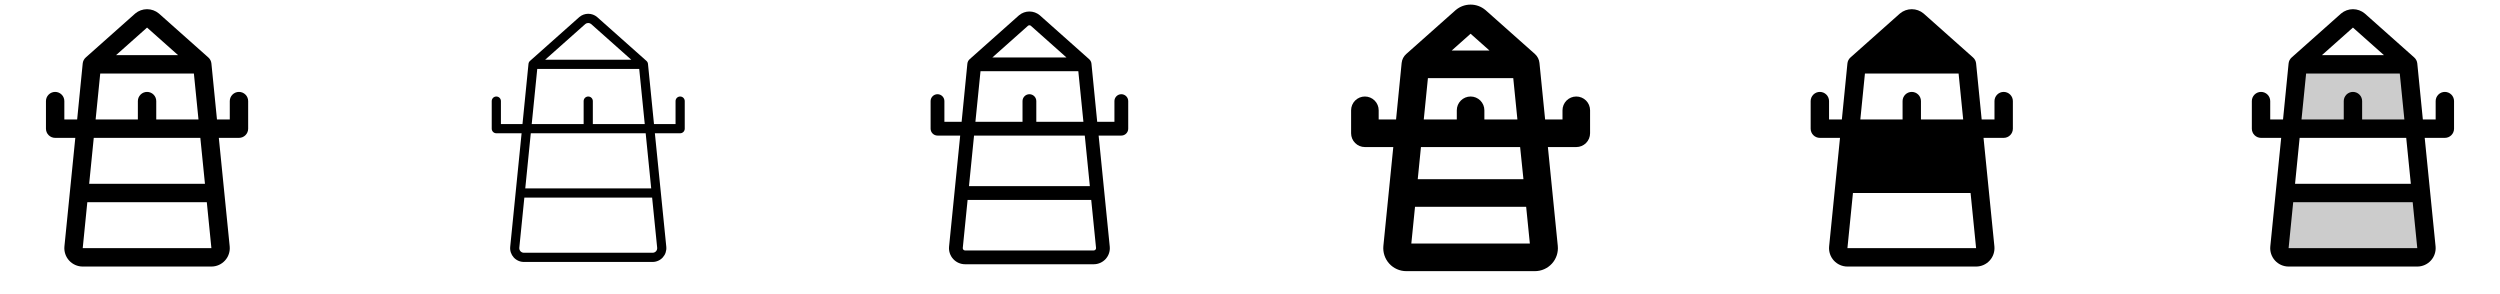 <svg width="272" height="32" viewBox="0 0 272 32" fill="none" xmlns="http://www.w3.org/2000/svg">
<g clip-path="url(#clip0_17_17816)">
<path d="M26 10C25.735 10 25.48 10.105 25.293 10.293C25.105 10.48 25 10.735 25 11V13H23.606L23 6.9C22.974 6.649 22.855 6.417 22.665 6.25L17.305 1.485L17.28 1.464C16.921 1.164 16.468 1 16 1C15.532 1 15.079 1.164 14.72 1.464L14.695 1.485L9.335 6.25C9.145 6.417 9.026 6.649 9 6.9L8.394 13H7V11C7 10.735 6.895 10.48 6.707 10.293C6.52 10.105 6.265 10 6 10C5.735 10 5.48 10.105 5.293 10.293C5.105 10.48 5 10.735 5 11V14C5 14.265 5.105 14.52 5.293 14.707C5.48 14.895 5.735 15 6 15H8.193L7.009 26.81C6.982 27.087 7.014 27.367 7.102 27.632C7.19 27.896 7.332 28.139 7.52 28.346C7.707 28.552 7.936 28.716 8.191 28.829C8.446 28.942 8.721 29 9 29H23C23.279 29 23.555 28.942 23.81 28.828C24.065 28.715 24.294 28.55 24.481 28.343C24.669 28.137 24.811 27.893 24.898 27.628C24.986 27.363 25.017 27.083 24.99 26.805L23.808 15H26C26.265 15 26.52 14.895 26.707 14.707C26.895 14.52 27 14.265 27 14V11C27 10.735 26.895 10.48 26.707 10.293C26.52 10.105 26.265 10 26 10ZM16 3L19.375 6H12.625L16 3ZM10.905 8H21.095L21.595 13H17V11C17 10.735 16.895 10.48 16.707 10.293C16.52 10.105 16.265 10 16 10C15.735 10 15.48 10.105 15.293 10.293C15.105 10.48 15 10.735 15 11V13H10.404L10.905 8ZM9 27L9.5 22H22.5L23 27H9ZM22.299 20H9.701L10.201 15H21.796L22.299 20Z" fill="currentColor"/>
<path d="M74 10.5C73.867 10.5 73.74 10.553 73.646 10.646C73.553 10.74 73.5 10.867 73.5 11V13.5H71.154L70.5 6.95C70.487 6.824 70.427 6.708 70.332 6.625L64.972 1.859L64.96 1.847C64.691 1.623 64.351 1.5 64 1.5C63.649 1.5 63.309 1.623 63.04 1.847L63.028 1.859L57.667 6.625C57.573 6.708 57.513 6.824 57.5 6.95L56.846 13.5H54.5V11C54.5 10.867 54.447 10.74 54.354 10.646C54.26 10.553 54.133 10.5 54 10.5C53.867 10.5 53.74 10.553 53.646 10.646C53.553 10.74 53.5 10.867 53.5 11V14C53.5 14.133 53.553 14.26 53.646 14.354C53.74 14.447 53.867 14.5 54 14.5H56.75L55.51 26.857C55.49 27.065 55.514 27.275 55.58 27.473C55.646 27.671 55.752 27.853 55.892 28.008C56.032 28.162 56.203 28.286 56.394 28.371C56.585 28.456 56.791 28.5 57 28.5H71C71.209 28.5 71.416 28.456 71.607 28.371C71.799 28.287 71.97 28.163 72.11 28.008C72.251 27.853 72.358 27.67 72.423 27.472C72.489 27.273 72.513 27.063 72.493 26.855L71.25 14.5H74C74.133 14.5 74.26 14.447 74.354 14.354C74.447 14.26 74.5 14.133 74.5 14V11C74.5 10.867 74.447 10.74 74.354 10.646C74.26 10.553 74.133 10.5 74 10.5ZM63.685 2.611C63.774 2.54 63.884 2.502 63.998 2.502C64.111 2.502 64.221 2.54 64.31 2.611L68.685 6.5H59.31L63.685 2.611ZM58.453 7.5H69.547L70.149 13.5H64.5V11C64.5 10.867 64.447 10.74 64.354 10.646C64.26 10.553 64.133 10.5 64 10.5C63.867 10.5 63.74 10.553 63.646 10.646C63.553 10.74 63.5 10.867 63.5 11V13.5H57.851L58.453 7.5ZM71.375 27.336C71.328 27.389 71.27 27.431 71.205 27.459C71.141 27.487 71.071 27.501 71 27.5H57C56.93 27.5 56.861 27.486 56.798 27.458C56.734 27.43 56.677 27.389 56.63 27.338C56.583 27.287 56.547 27.226 56.524 27.16C56.502 27.094 56.494 27.024 56.5 26.955L57.049 21.5H70.951L71.5 26.952C71.507 27.022 71.5 27.092 71.479 27.158C71.457 27.224 71.422 27.285 71.375 27.336ZM70.851 20.5H57.149L57.75 14.5H70.25L70.851 20.5Z" fill="currentColor"/>
<path d="M122 10.25C121.801 10.25 121.61 10.329 121.47 10.47C121.329 10.61 121.25 10.801 121.25 11V13.25H119.375L118.75 6.925C118.731 6.738 118.641 6.565 118.5 6.44L113.139 1.671L113.12 1.656C112.806 1.394 112.409 1.251 112 1.251C111.591 1.251 111.194 1.394 110.88 1.656L110.861 1.671L105.5 6.44C105.359 6.565 105.269 6.738 105.25 6.925L104.625 13.25H102.75V11C102.75 10.801 102.671 10.61 102.53 10.47C102.39 10.329 102.199 10.25 102 10.25C101.801 10.25 101.61 10.329 101.47 10.47C101.329 10.61 101.25 10.801 101.25 11V14C101.25 14.199 101.329 14.39 101.47 14.53C101.61 14.671 101.801 14.75 102 14.75H104.469L103.258 26.834C103.234 27.077 103.262 27.322 103.339 27.553C103.416 27.784 103.541 27.997 103.705 28.177C103.869 28.358 104.069 28.502 104.292 28.601C104.515 28.699 104.756 28.75 105 28.75H119C119.244 28.75 119.486 28.699 119.709 28.6C119.932 28.501 120.132 28.357 120.296 28.176C120.46 27.995 120.584 27.782 120.661 27.55C120.738 27.318 120.765 27.073 120.741 26.83L119.531 14.75H122C122.199 14.75 122.39 14.671 122.53 14.53C122.671 14.39 122.75 14.199 122.75 14V11C122.75 10.801 122.671 10.61 122.53 10.47C122.39 10.329 122.199 10.25 122 10.25ZM111.846 2.803C111.89 2.768 111.944 2.75 112 2.75C112.056 2.75 112.11 2.768 112.154 2.803L116.029 6.25H107.971L111.846 2.803ZM106.679 7.75H117.321L117.875 13.25H112.75V11C112.75 10.801 112.671 10.61 112.53 10.47C112.39 10.329 112.199 10.25 112 10.25C111.801 10.25 111.61 10.329 111.47 10.47C111.329 10.61 111.25 10.801 111.25 11V13.25H106.125L106.679 7.75ZM119.179 27.169C119.156 27.194 119.128 27.214 119.098 27.228C119.067 27.242 119.034 27.249 119 27.25H105C104.965 27.25 104.931 27.243 104.899 27.229C104.868 27.215 104.839 27.195 104.816 27.17C104.792 27.145 104.774 27.115 104.763 27.082C104.752 27.049 104.747 27.015 104.75 26.98L105.275 21.75H118.725L119.25 26.976C119.253 27.011 119.249 27.046 119.238 27.079C119.227 27.113 119.209 27.143 119.185 27.169H119.179ZM118.575 20.25H105.425L105.976 14.75H118.024L118.575 20.25Z" fill="currentColor"/>
<path d="M171.5 10.5C171.102 10.5 170.721 10.658 170.439 10.939C170.158 11.221 170 11.602 170 12V13H168.109L167.493 6.85C167.457 6.475 167.281 6.127 167 5.875L161.638 1.111L161.6 1.08C161.151 0.706 160.585 0.501 160 0.501C159.415 0.501 158.849 0.706 158.4 1.08L158.363 1.111L153 5.875C152.717 6.124 152.539 6.47 152.5 6.845L151.891 13H150V12C150 11.602 149.842 11.221 149.561 10.939C149.279 10.658 148.898 10.5 148.5 10.5C148.102 10.5 147.721 10.658 147.439 10.939C147.158 11.221 147 11.602 147 12V14.5C147 14.898 147.158 15.279 147.439 15.561C147.721 15.842 148.102 16 148.5 16H151.59L150.511 26.762C150.478 27.109 150.518 27.459 150.628 27.79C150.738 28.12 150.916 28.424 151.15 28.682C151.384 28.939 151.67 29.145 151.989 29.286C152.307 29.427 152.652 29.5 153 29.5H167C167.349 29.5 167.694 29.427 168.013 29.285C168.331 29.144 168.617 28.938 168.852 28.679C169.086 28.421 169.263 28.116 169.373 27.785C169.482 27.454 169.522 27.103 169.487 26.756L168.41 16H171.5C171.898 16 172.279 15.842 172.561 15.561C172.842 15.279 173 14.898 173 14.5V12C173 11.602 172.842 11.221 172.561 10.939C172.279 10.658 171.898 10.5 171.5 10.5ZM160 3.67L162.058 5.5H157.943L160 3.67ZM155.358 8.5H164.642L165.094 13H161.5V12C161.5 11.602 161.342 11.221 161.061 10.939C160.779 10.658 160.398 10.5 160 10.5C159.602 10.5 159.221 10.658 158.939 10.939C158.658 11.221 158.5 11.602 158.5 12V13H154.906L155.358 8.5ZM153.552 26.5L153.954 22.5H166.046L166.448 26.5H153.552ZM165.75 19.5H154.25L154.6 16H165.39L165.75 19.5Z" fill="currentColor"/>
<path d="M218 10C217.735 10 217.48 10.105 217.293 10.293C217.105 10.48 217 10.735 217 11V13H215.606L215 6.9C214.974 6.649 214.854 6.416 214.664 6.25L209.305 1.485L209.28 1.464C208.921 1.164 208.468 1 208 1C207.532 1 207.079 1.164 206.72 1.464L206.695 1.485L201.335 6.25C201.145 6.416 201.025 6.649 201 6.9L200.394 13H199V11C199 10.735 198.895 10.48 198.707 10.293C198.52 10.105 198.265 10 198 10C197.735 10 197.48 10.105 197.293 10.293C197.105 10.48 197 10.735 197 11V14C197 14.265 197.105 14.52 197.293 14.707C197.48 14.895 197.735 15 198 15H200.193L199.009 26.81C198.982 27.087 199.014 27.367 199.102 27.632C199.19 27.896 199.332 28.139 199.52 28.346C199.707 28.552 199.936 28.716 200.191 28.829C200.446 28.942 200.721 29 201 29H215C215.279 29 215.555 28.942 215.81 28.828C216.065 28.715 216.294 28.55 216.481 28.343C216.669 28.137 216.811 27.893 216.898 27.628C216.986 27.363 217.017 27.083 216.99 26.805L215.808 15H218C218.265 15 218.52 14.895 218.707 14.707C218.895 14.52 219 14.265 219 14V11C219 10.735 218.895 10.48 218.707 10.293C218.52 10.105 218.265 10 218 10ZM202.905 8H213.095L213.595 13H209V11C209 10.735 208.895 10.48 208.707 10.293C208.52 10.105 208.265 10 208 10C207.735 10 207.48 10.105 207.293 10.293C207.105 10.48 207 10.735 207 11V13H202.404L202.905 8ZM201 27L201.601 21H214.399L215 27H201Z" fill="currentColor"/>
<path opacity="0.2" d="M262.701 14H249.299L250 7H262L262.701 14ZM264 26.905L263.404 21H248.596L248 26.905C247.987 27.044 248.003 27.184 248.047 27.317C248.091 27.449 248.163 27.571 248.257 27.674C248.351 27.777 248.466 27.86 248.594 27.916C248.722 27.972 248.86 28.001 249 28H263C263.14 28.001 263.278 27.972 263.406 27.916C263.534 27.86 263.649 27.777 263.743 27.674C263.837 27.571 263.909 27.449 263.953 27.317C263.997 27.184 264.013 27.044 264 26.905Z" fill="currentColor"/>
<path d="M266 10C265.735 10 265.48 10.105 265.293 10.293C265.105 10.48 265 10.735 265 11V13H263.606L263 6.9C262.974 6.649 262.855 6.417 262.665 6.25L257.305 1.485L257.28 1.464C256.921 1.164 256.468 1 256 1C255.532 1 255.079 1.164 254.72 1.464L254.695 1.485L249.335 6.25C249.145 6.417 249.026 6.649 249 6.9L248.394 13H247V11C247 10.735 246.895 10.48 246.707 10.293C246.52 10.105 246.265 10 246 10C245.735 10 245.48 10.105 245.293 10.293C245.105 10.48 245 10.735 245 11V14C245 14.265 245.105 14.52 245.293 14.707C245.48 14.895 245.735 15 246 15H248.193L247.009 26.81C246.982 27.087 247.014 27.367 247.102 27.632C247.19 27.896 247.332 28.139 247.52 28.346C247.707 28.552 247.936 28.716 248.191 28.829C248.446 28.942 248.721 29 249 29H263C263.279 29 263.555 28.942 263.81 28.828C264.065 28.715 264.294 28.55 264.481 28.343C264.669 28.137 264.811 27.893 264.898 27.628C264.986 27.363 265.017 27.083 264.99 26.805L263.808 15H266C266.265 15 266.52 14.895 266.707 14.707C266.895 14.52 267 14.265 267 14V11C267 10.735 266.895 10.48 266.707 10.293C266.52 10.105 266.265 10 266 10ZM256 3L259.375 6H252.625L256 3ZM250.905 8H261.095L261.595 13H257V11C257 10.735 256.895 10.48 256.707 10.293C256.52 10.105 256.265 10 256 10C255.735 10 255.48 10.105 255.293 10.293C255.105 10.48 255 10.735 255 11V13H250.404L250.905 8ZM249 27L249.5 22H262.5L263 27H249ZM262.299 20H249.701L250.201 15H261.796L262.299 20Z" fill="currentColor"/>
</g>
<defs>
<clipPath id="clip0_17_17816">
<rect width="272" height="32" rx="5" fill="white"/>
</clipPath>
</defs>
</svg>
